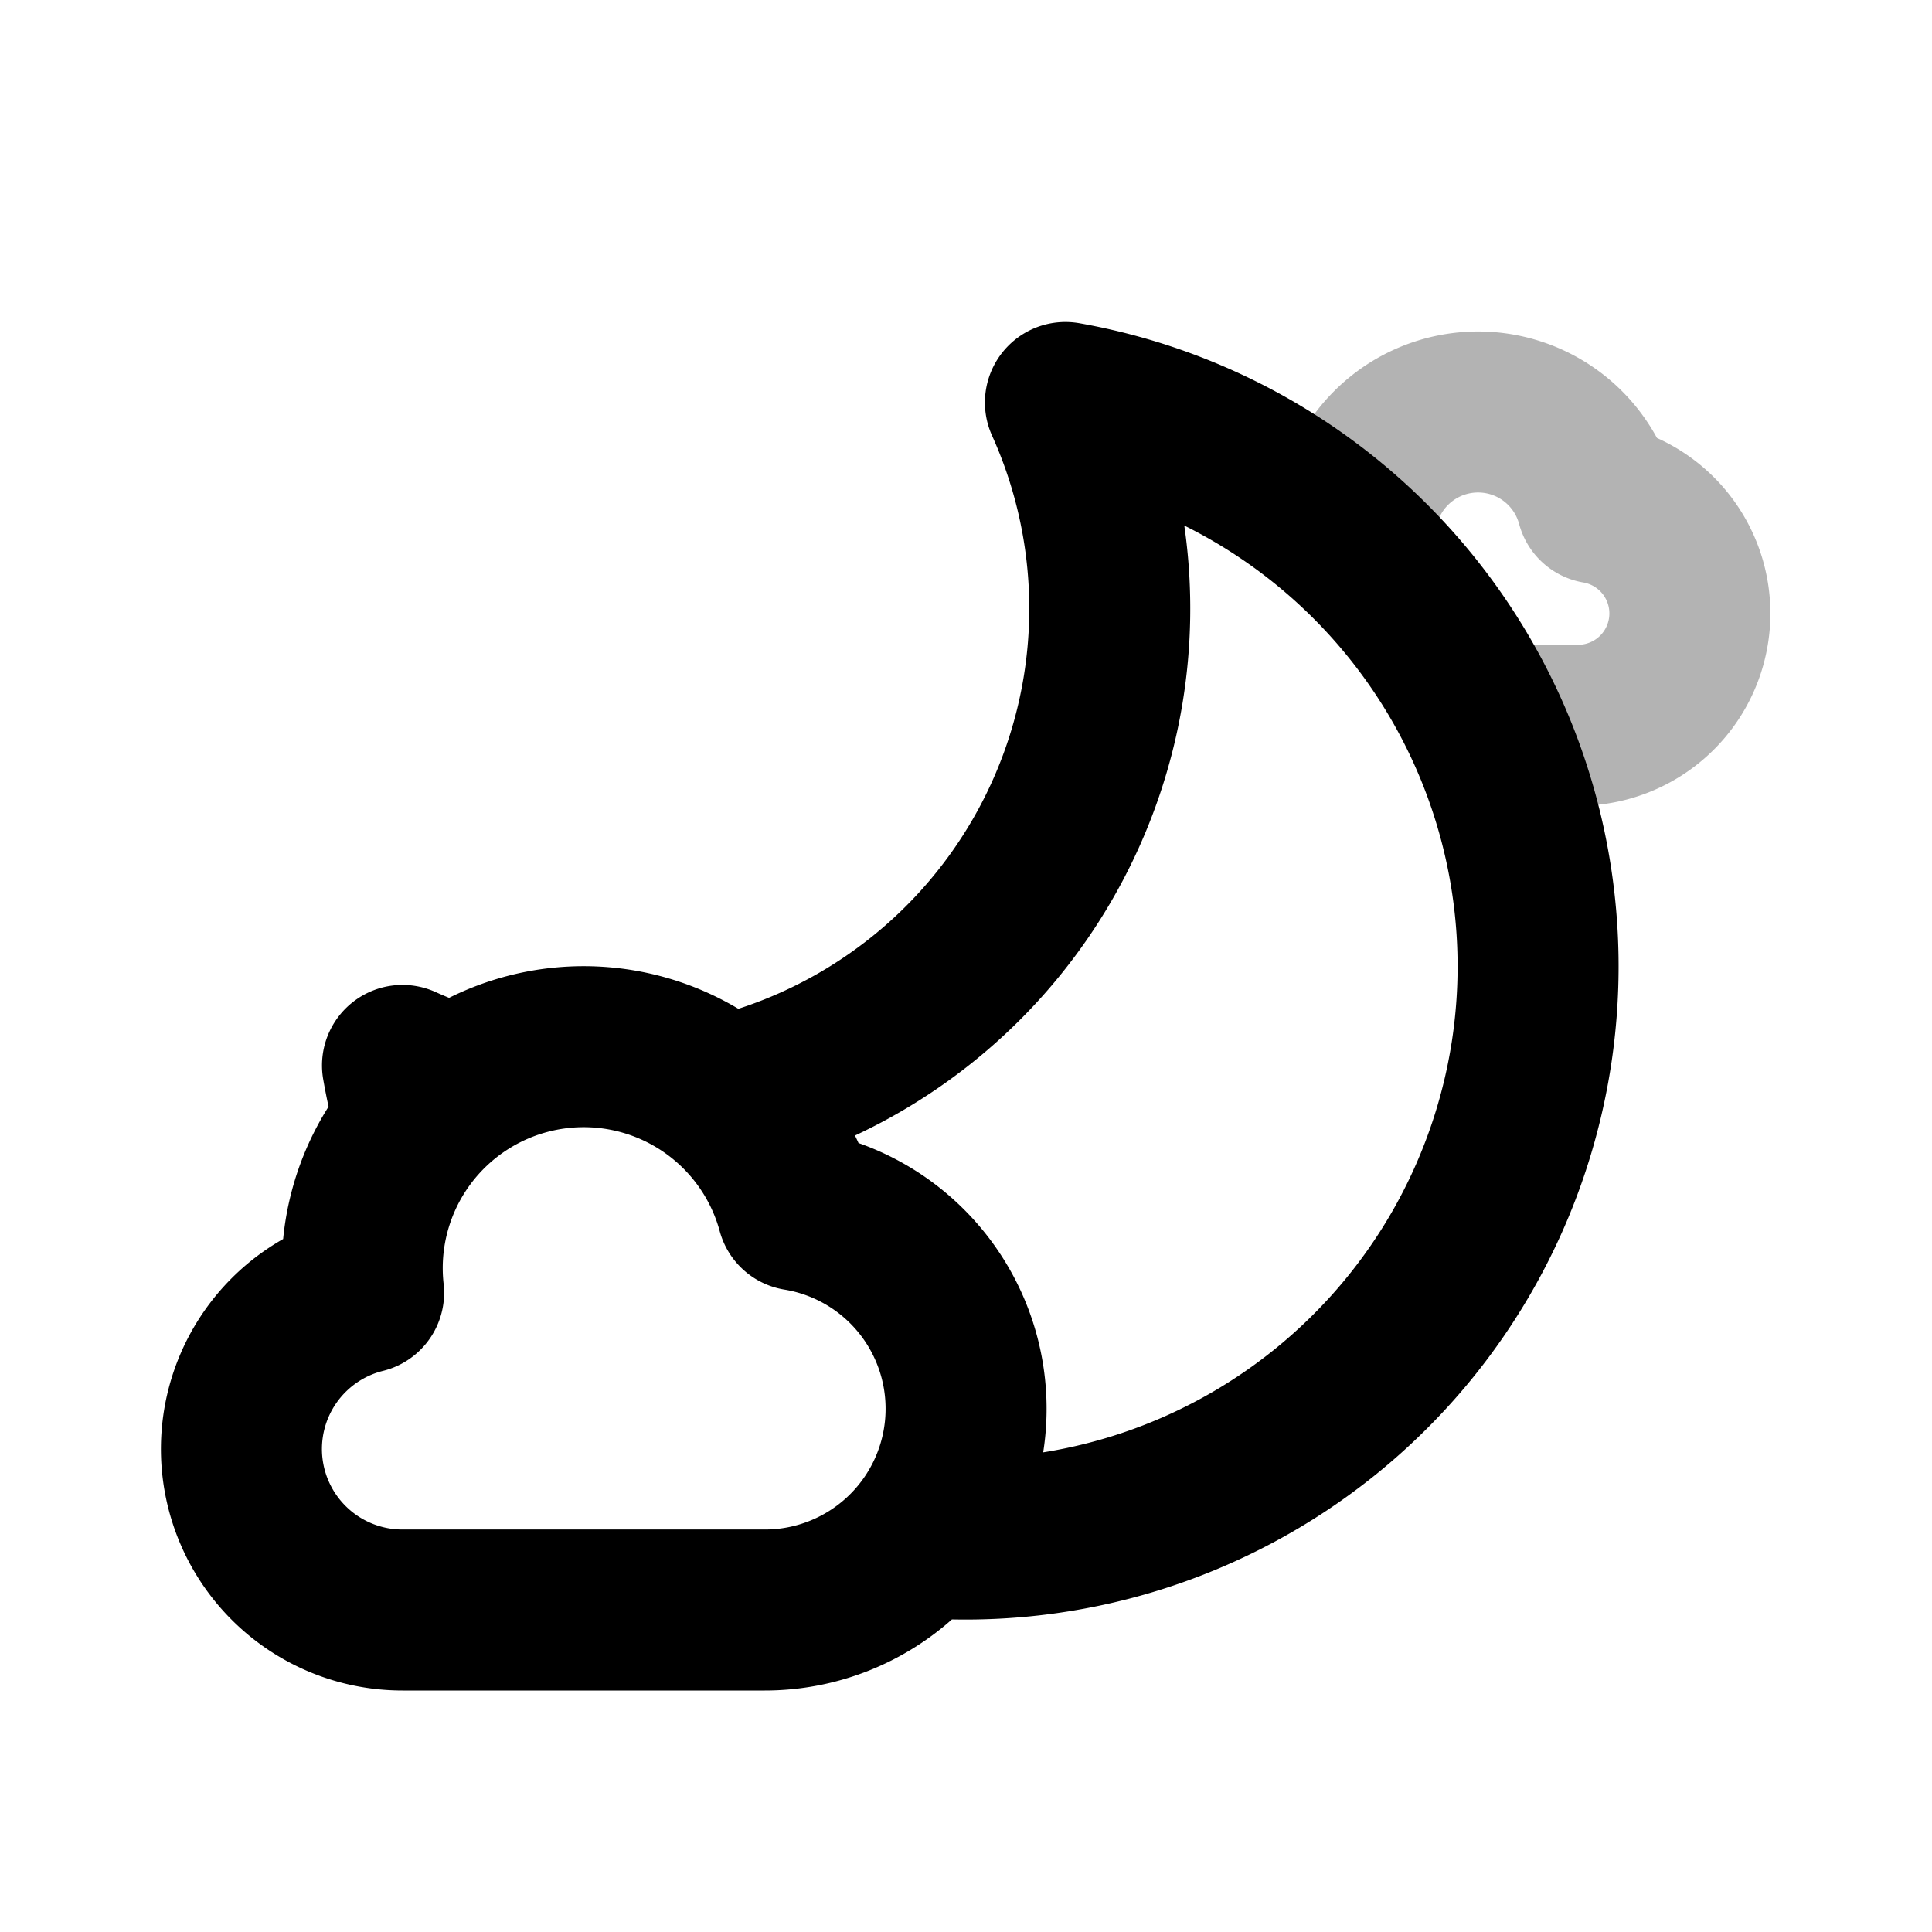 <svg xmlns="http://www.w3.org/2000/svg" width="24" height="24" viewBox="0 0 24 24" fill="none">
    <path stroke="currentColor" stroke-linejoin="round" stroke-width="2" d="M16.84 6.79a1.528 1.528 0 0 1 2.997-.54 1.39 1.39 0 0 1-.226 2.76h-1.153" opacity=".3"/>
    <path stroke="currentColor" stroke-linejoin="round" stroke-width="2" d="M5.165 13.957A7.062 7.062 0 0 1 5 13.235c.22.099.445.186.677.26m3.313.125A6.226 6.226 0 0 0 13.235 5a7.114 7.114 0 0 1-1.81 14.096M9.5 20a2.5 2.5 0 0 0 .406-4.967 2.751 2.751 0 0 0-5.389 1.026A2 2 0 0 0 5 20z"/>
</svg>